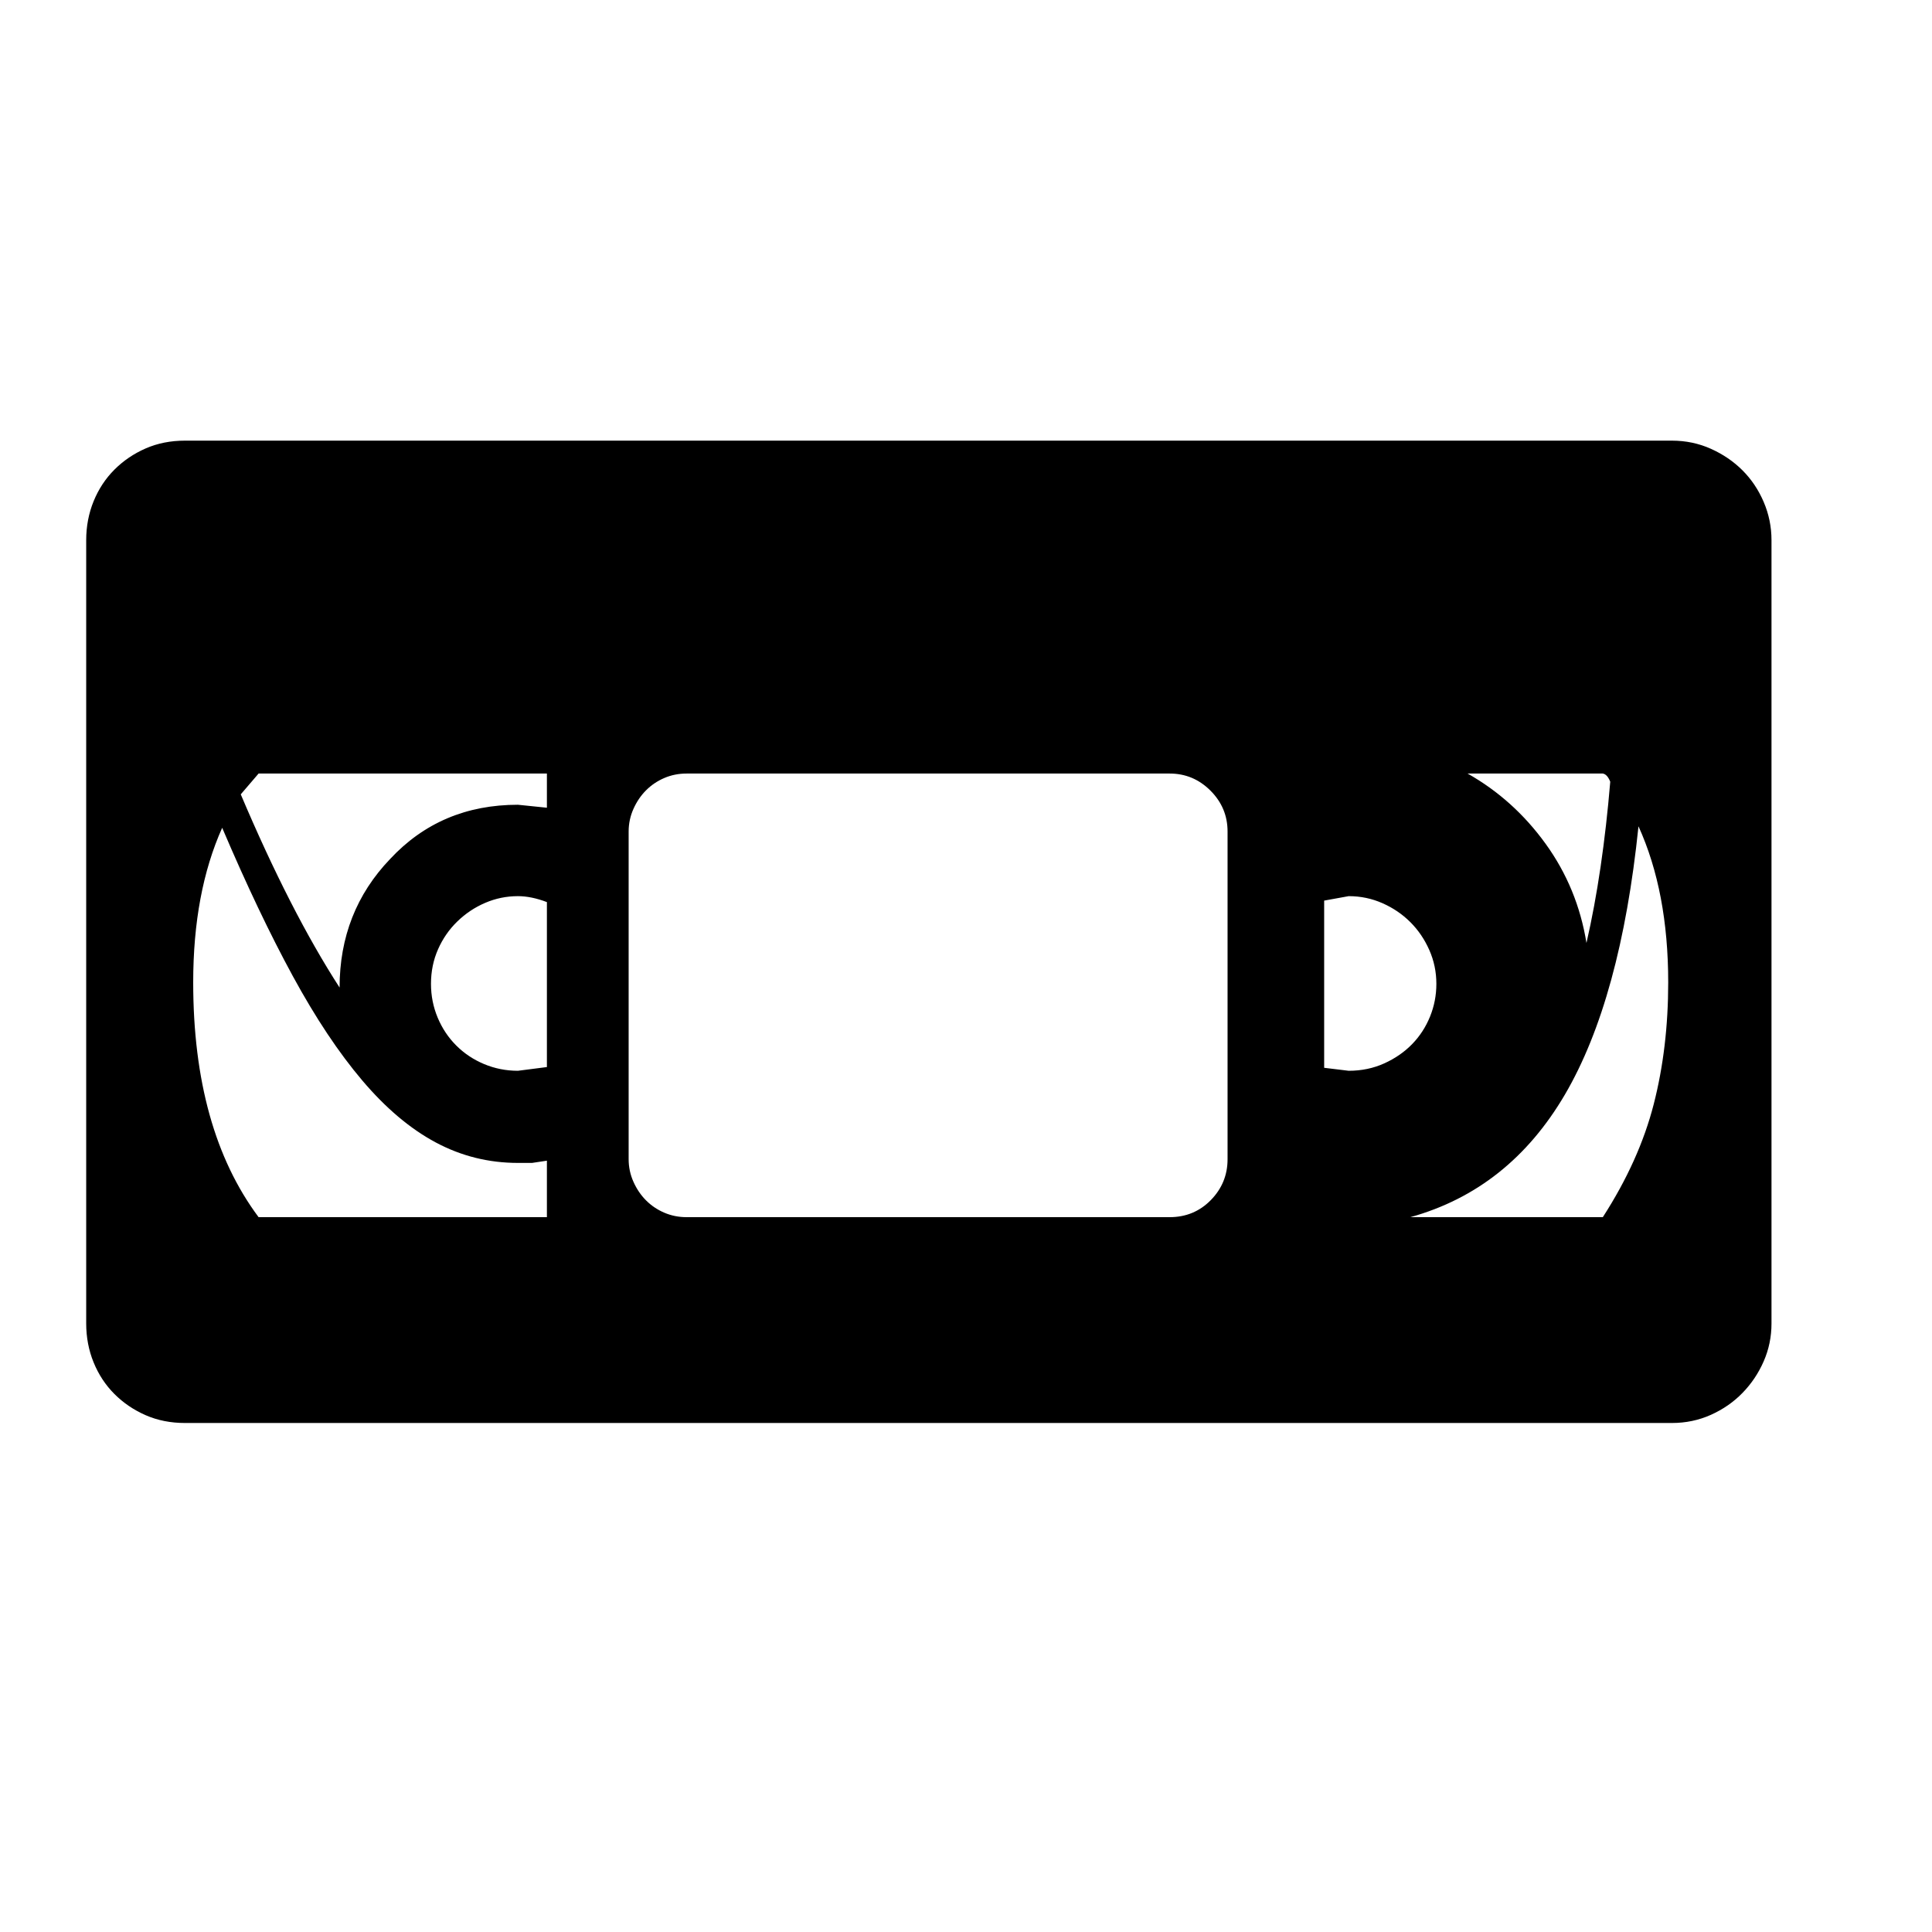 <svg xmlns="http://www.w3.org/2000/svg"
    viewBox="0 0 2600 2600">
  <!--
Digitized data copyright © 2011, Google Corporation.
Android is a trademark of Google and may be registered in certain jurisdictions.
Licensed under the Apache License, Version 2.0
http://www.apache.org/licenses/LICENSE-2.0
  -->
<path d="M1898 1638L1898 1638 2157 1638Q2206 1562 2225.5 1486 2245 1410 2245 1322L2245 1322Q2245 1200 2205 1112L2205 1112Q2181 1345 2106 1473 2031 1601 1898 1638ZM260 1322L260 1322Q260 1520 348 1638L348 1638 736 1638 736 1562 716 1565 697 1565Q638 1565 586.5 1537.5 535 1510 487.5 1454 440 1398 394 1313.5 348 1229 299 1114L299 1114Q260 1201 260 1322ZM736 1087L736 1041 348 1041 324 1069Q391 1227 457 1329L457 1329Q457 1227 525 1156L525 1156Q593 1083 697 1083L697 1083 736 1087ZM1782 1212L1782 1437 1815 1441Q1841 1441 1863 1431 1885 1421 1900.5 1405 1916 1389 1924.5 1368 1933 1347 1933 1324L1933 1324Q1933 1300 1923.5 1278.5 1914 1257 1898 1241 1882 1225 1860.5 1215.5 1839 1206 1815 1206L1815 1206 1782 1212ZM697 1441L736 1436 736 1214Q715 1206 697 1206L697 1206Q674 1206 653 1215 632 1224 615.5 1240 599 1256 589.5 1277.5 580 1299 580 1324L580 1324Q580 1348 589 1369.5 598 1391 614 1407 630 1423 651.5 1432 673 1441 697 1441L697 1441ZM924 1638L924 1638 1574 1638Q1607 1638 1629.5 1615 1652 1592 1652 1560L1652 1560 1652 1119Q1652 1087 1629 1064 1606 1041 1574 1041L1574 1041 924 1041Q908 1041 894 1047 880 1053 869.5 1063.5 859 1074 852.5 1088.5 846 1103 846 1119L846 1119 846 1560Q846 1576 852.5 1590.5 859 1605 869.5 1615.5 880 1626 894 1632 908 1638 924 1638ZM2157 1041L2157 1041 1975 1041Q2037 1076 2080 1135.5 2123 1195 2135 1269L2135 1269Q2146 1221 2154 1166.5 2162 1112 2167 1052L2167 1052Q2163 1042 2157 1041ZM249 593L249 593 2250 593Q2278 593 2302.5 604 2327 615 2345 633 2363 651 2373.5 675.5 2384 700 2384 727L2384 727 2384 1781Q2384 1808 2373.5 1832 2363 1856 2345 1874.5 2327 1893 2302.5 1904 2278 1915 2250 1915L2250 1915 249 1915Q220 1915 196 1904.5 172 1894 154 1876 136 1858 126 1833.5 116 1809 116 1781L116 1781 116 727Q116 699 126 674.5 136 650 154 632 172 614 196 603.5 220 593 249 593Z"/>
</svg>